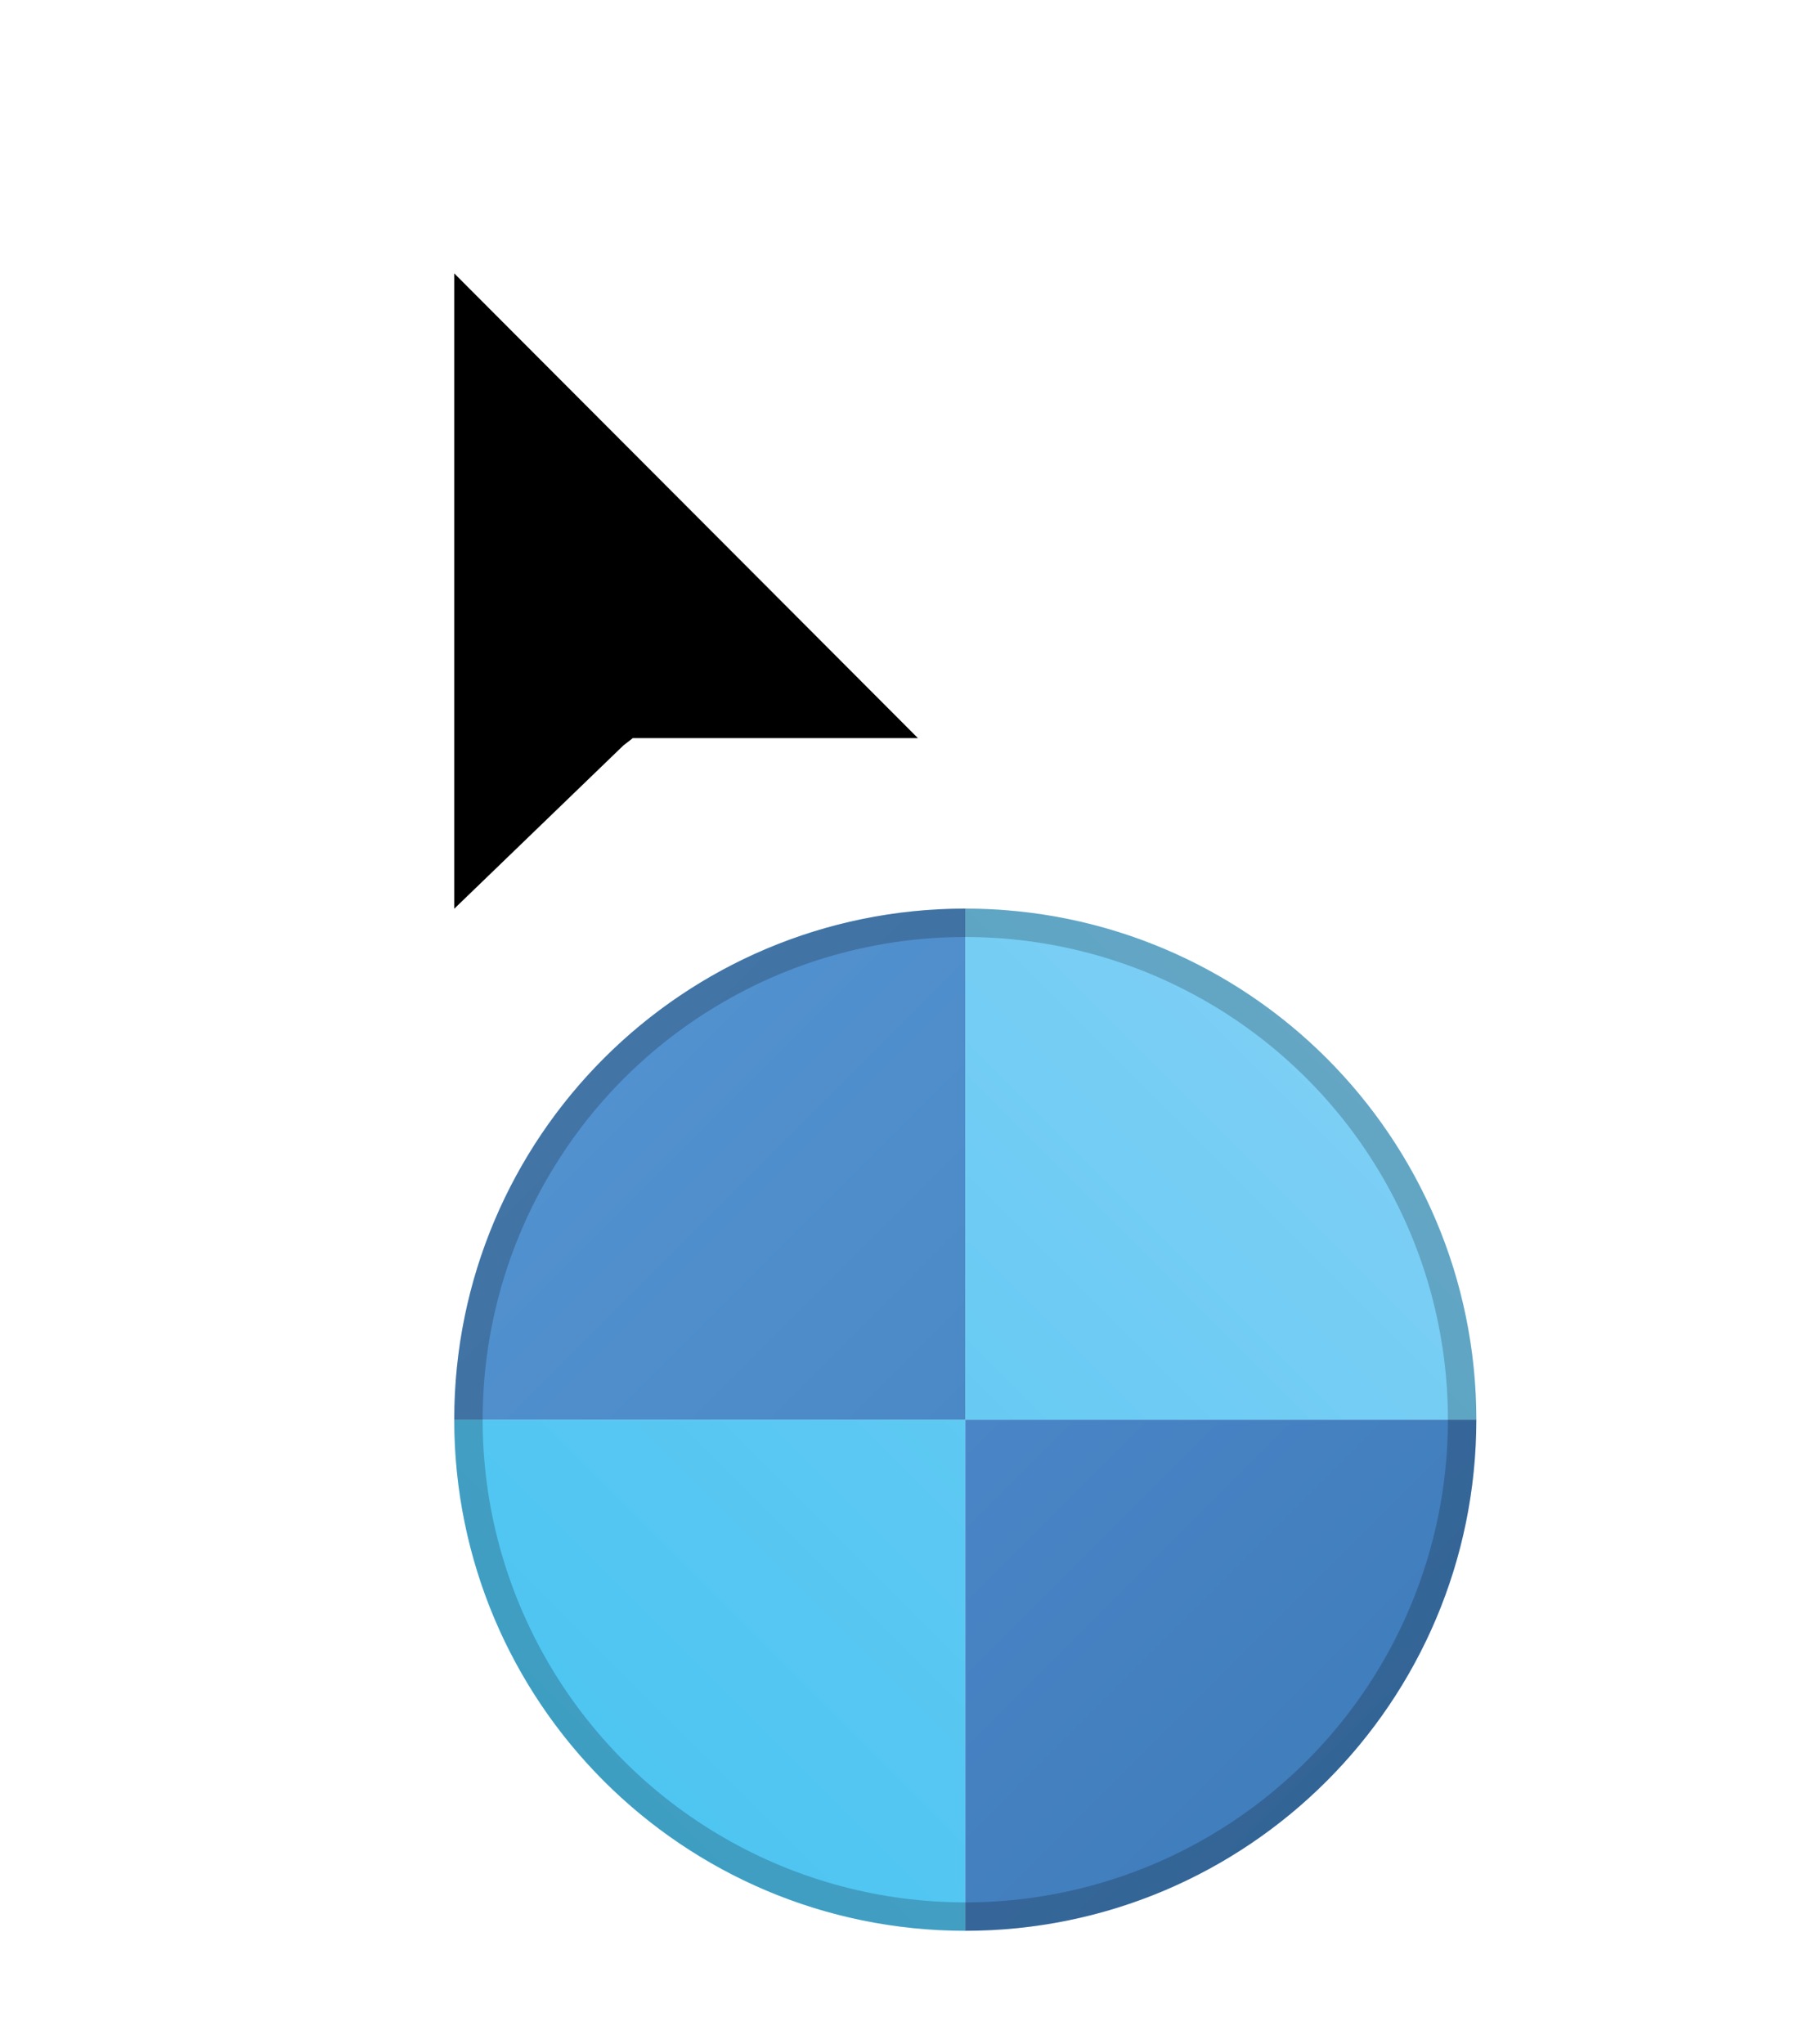 <svg width="32" height="36" viewBox="0 0 32 36" fill="none" xmlns="http://www.w3.org/2000/svg">
<g id="Busy" filter="url(#filter0_d_81_344)">
<g id="Busy_2">
<path id="Segment 4" fill-rule="evenodd" clip-rule="evenodd" d="M17 33V24H26C26 28.971 21.971 33 17 33Z" fill="url(#paint0_linear_81_344)"/>
<path id="Segment 3" fill-rule="evenodd" clip-rule="evenodd" d="M8 24H17V33C12.029 33 8 28.971 8 24Z" fill="url(#paint1_linear_81_344)"/>
<path id="Segment 2" fill-rule="evenodd" clip-rule="evenodd" d="M26 24H17V15C21.971 15 26 19.029 26 24Z" fill="url(#paint2_linear_81_344)"/>
<path id="Segment 1" fill-rule="evenodd" clip-rule="evenodd" d="M17 15V24H8C8 19.029 12.029 15 17 15Z" fill="url(#paint3_linear_81_344)"/>
<g id="Border" opacity="0.2">
<circle cx="17" cy="24" r="8.75" stroke="black" stroke-width="0.5" style="mix-blend-mode:overlay"/>
</g>
</g>
<path id="Arrow" d="M8.354 3.461L7.5 2.605V3.814V15.002V16.18L8.347 15.362L11.307 12.505L11.316 12.498H16.165H17.37L16.519 11.644L8.354 3.461Z" fill="black" stroke="white"/>
</g>
<defs>
<filter id="filter0_d_81_344" x="-2" y="0" width="36" height="36" filterUnits="userSpaceOnUse" color-interpolation-filters="sRGB">
<feFlood flood-opacity="0" result="BackgroundImageFix"/>
<feColorMatrix in="SourceAlpha" type="matrix" values="0 0 0 0 0 0 0 0 0 0 0 0 0 0 0 0 0 0 127 0" result="hardAlpha"/>
<feOffset dy="1"/>
<feGaussianBlur stdDeviation="1"/>
<feColorMatrix type="matrix" values="0 0 0 0 0 0 0 0 0 0 0 0 0 0 0 0 0 0 0.405 0"/>
<feBlend mode="normal" in2="BackgroundImageFix" result="effect1_dropShadow_81_344"/>
<feBlend mode="normal" in="SourceGraphic" in2="effect1_dropShadow_81_344" result="shape"/>
</filter>
<linearGradient id="paint0_linear_81_344" x1="12.5" y1="28.5" x2="21.5" y2="37.5" gradientUnits="userSpaceOnUse">
<stop stop-color="#4A85C7"/>
<stop offset="1" stop-color="#3C7AB7"/>
</linearGradient>
<linearGradient id="paint1_linear_81_344" x1="12.5" y1="19.5" x2="3.5" y2="28.5" gradientUnits="userSpaceOnUse">
<stop stop-color="#5EC9F3"/>
<stop offset="1" stop-color="#47C3F1"/>
</linearGradient>
<linearGradient id="paint2_linear_81_344" x1="21.5" y1="10.5" x2="12.5" y2="19.5" gradientUnits="userSpaceOnUse">
<stop stop-color="#86D1F6"/>
<stop offset="1" stop-color="#67CAF3"/>
</linearGradient>
<linearGradient id="paint3_linear_81_344" x1="3.5" y1="19.5" x2="12.5" y2="28.5" gradientUnits="userSpaceOnUse">
<stop stop-color="#5595D3"/>
<stop offset="1" stop-color="#4B89C6"/>
</linearGradient>
</defs>
</svg>

